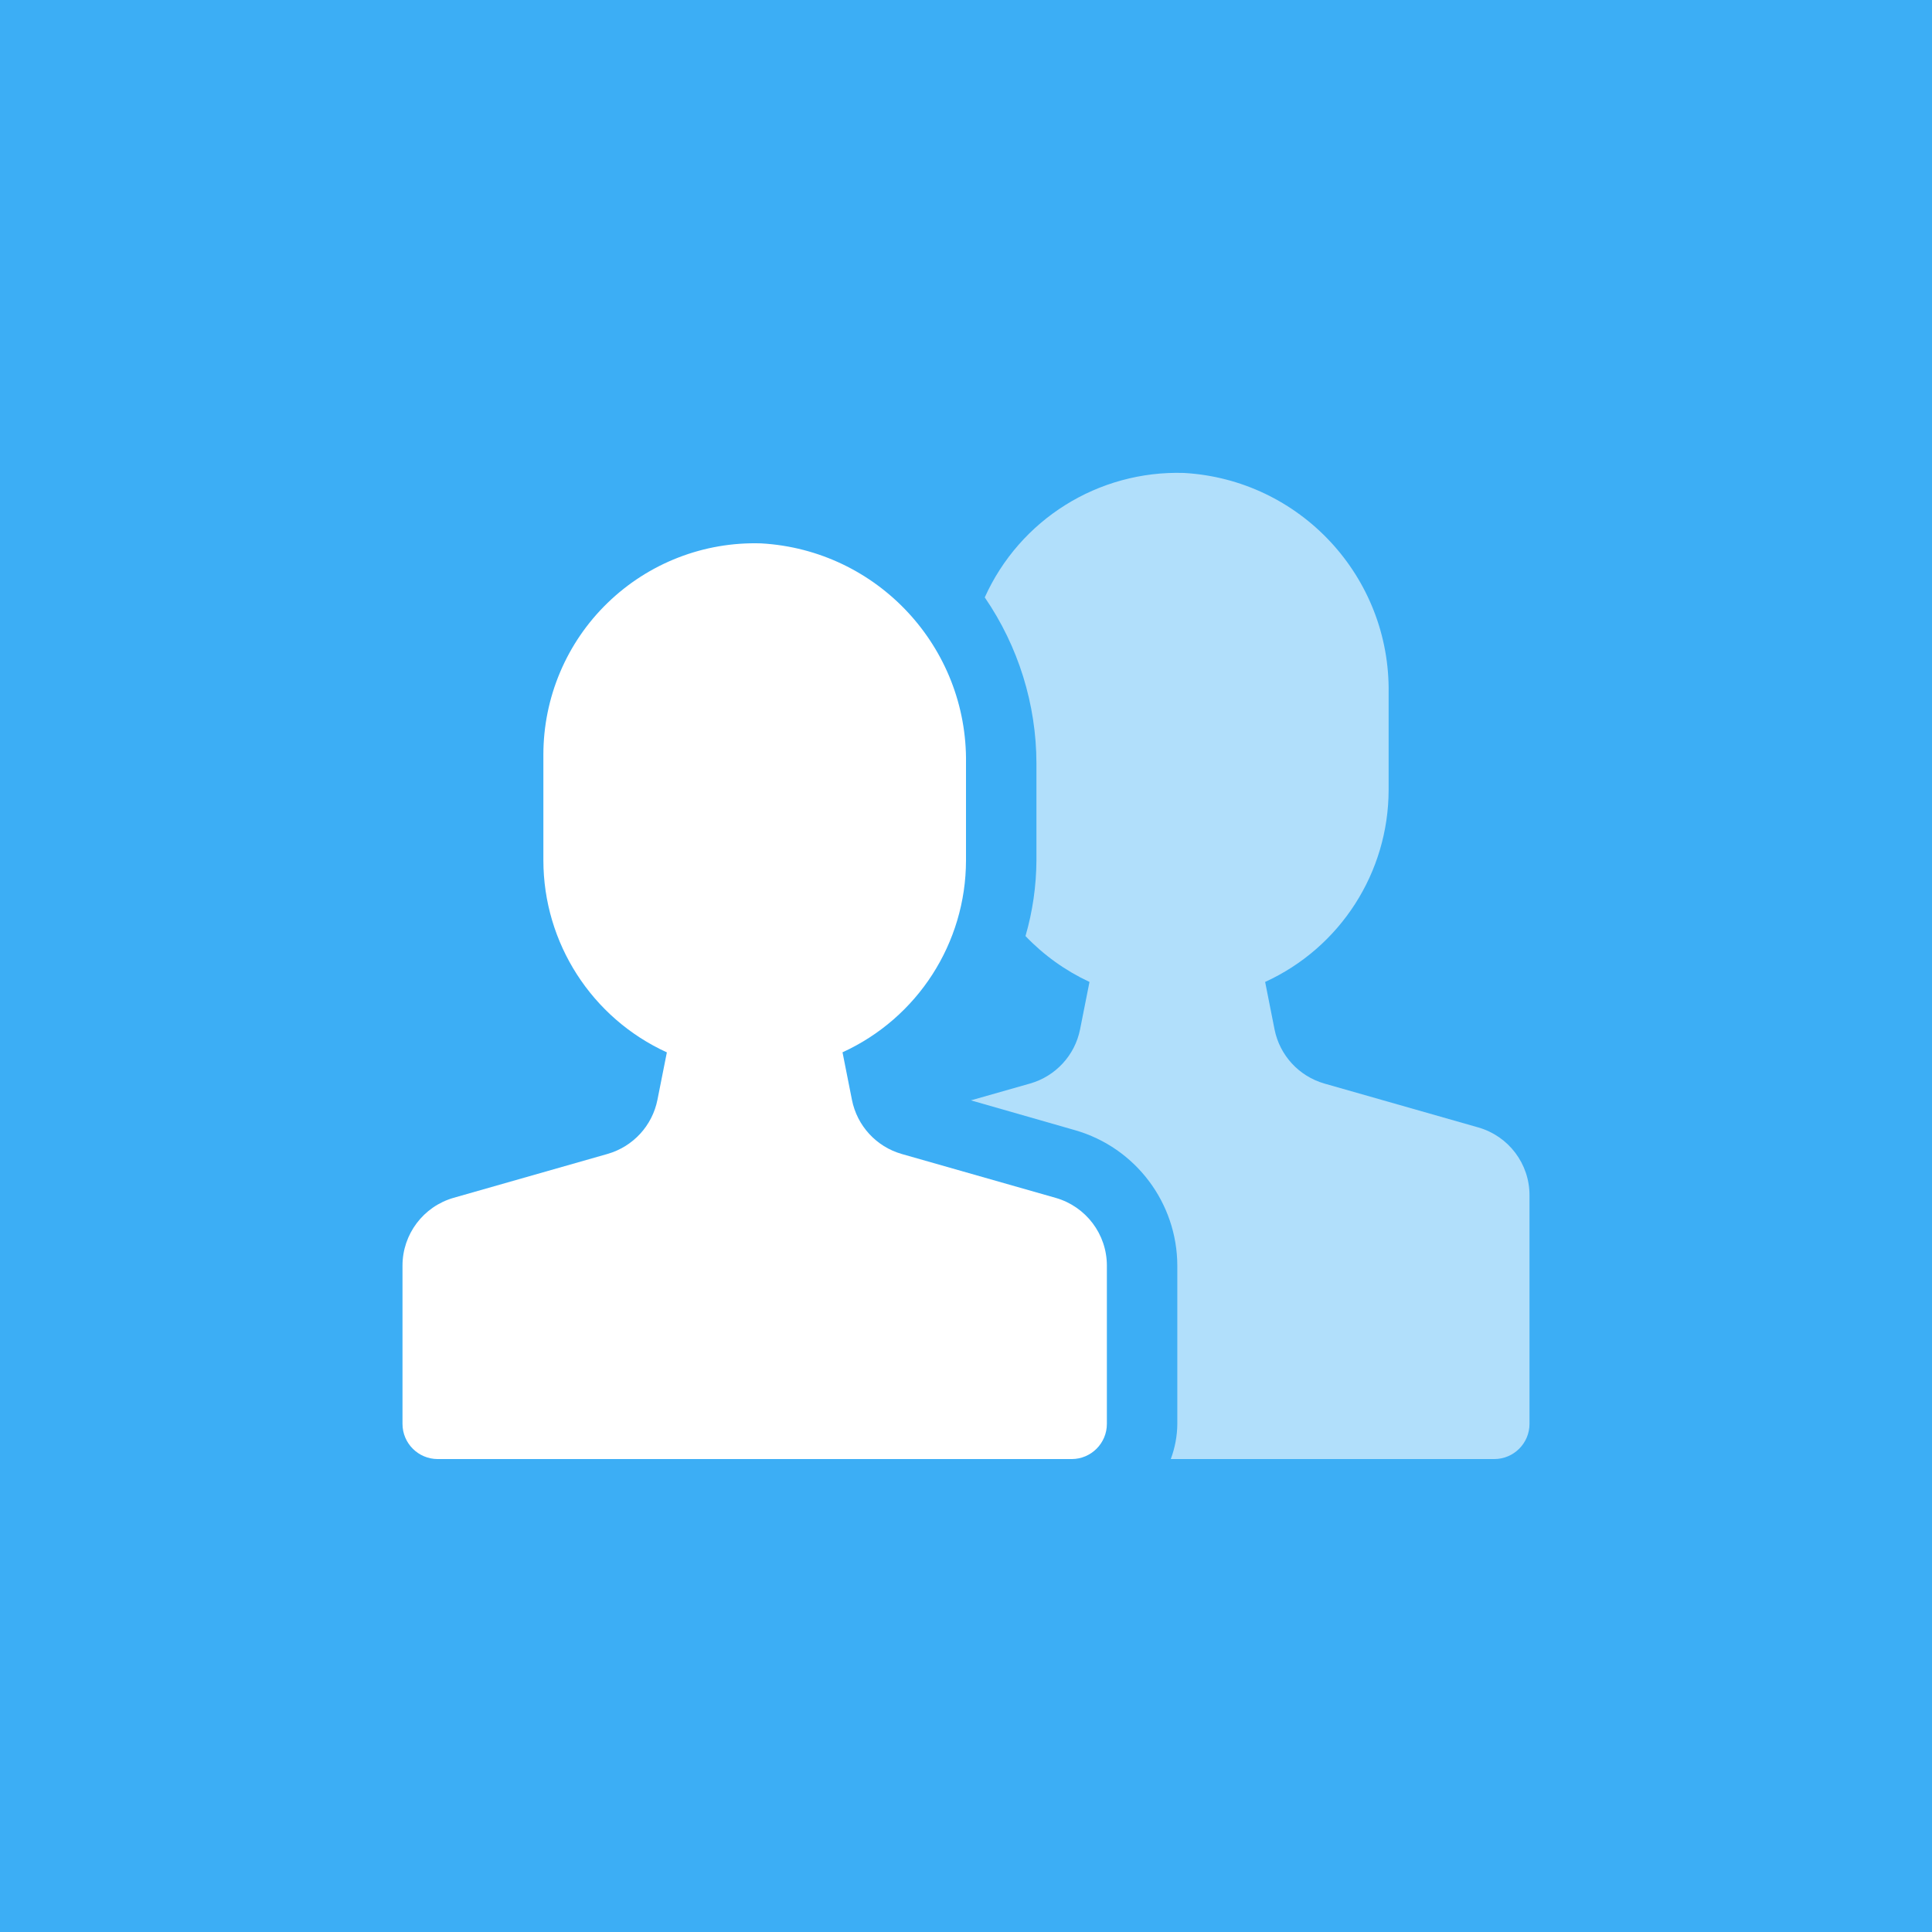<?xml version="1.0" encoding="UTF-8"?>
<svg width="24px" height="24px" viewBox="0 0 24 24" version="1.1" xmlns="http://www.w3.org/2000/svg" xmlns:xlink="http://www.w3.org/1999/xlink">
    <title>workload</title>
    <g id="Page-1" stroke="none" stroke-width="1" fill="none" fill-rule="evenodd">
        <g id="workload">
            <rect id="Rectangle" fill="#3CAEF5" x="0" y="0" width="24" height="24"></rect>
            <g id="Group" fill="#FFFFFF" fill-rule="nonzero">
                <g id="users-mm" transform="translate(5, 5)">
                    <path d="M13.366,9.006 L11.451,8.46 C11.136,8.369 10.897,8.11 10.833,7.788 L10.716,7.198 C11.65,6.771 12.249,5.839 12.25,4.812 L12.25,3.61 C12.272,2.164 11.15,0.957 9.706,0.875 C8.644,0.843 7.669,1.453 7.233,2.421 C7.65,3.029 7.874,3.748 7.875,4.485 L7.875,5.688 C7.873,6.006 7.828,6.322 7.739,6.628 C7.966,6.866 8.236,7.059 8.534,7.198 L8.417,7.787 C8.353,8.109 8.114,8.368 7.799,8.459 L7.061,8.669 L8.356,9.04 C9.106,9.256 9.623,9.942 9.625,10.722 L9.625,12.688 C9.624,12.837 9.596,12.985 9.544,13.125 L13.562,13.125 C13.804,13.125 14,12.929 14,12.688 L14,9.847 C14,9.457 13.741,9.114 13.366,9.006 Z" id="Path" opacity="0.6"></path>
                    <path d="M8.116,9.881 L6.201,9.335 C5.885,9.244 5.647,8.985 5.583,8.662 L5.466,8.072 C6.4,7.645 6.999,6.714 7,5.688 L7,4.485 C7.022,3.039 5.9,1.832 4.455,1.75 C3.745,1.728 3.057,1.995 2.547,2.49 C2.037,2.984 1.75,3.665 1.75,4.375 L1.75,5.688 C1.751,6.714 2.35,7.646 3.284,8.073 L3.167,8.662 C3.103,8.984 2.864,9.243 2.549,9.334 L0.634,9.88 C0.259,9.988 -0,10.331 -1.36500929e-07,10.722 L-1.36500929e-07,12.688 C-1.36500929e-07,12.929 0.196,13.125 0.438,13.125 L8.312,13.125 C8.554,13.125 8.75,12.929 8.75,12.688 L8.75,10.722 C8.75,10.332 8.491,9.989 8.116,9.881 Z" id="Path"></path>
                </g>
            </g>
        </g>
    </g>
</svg>